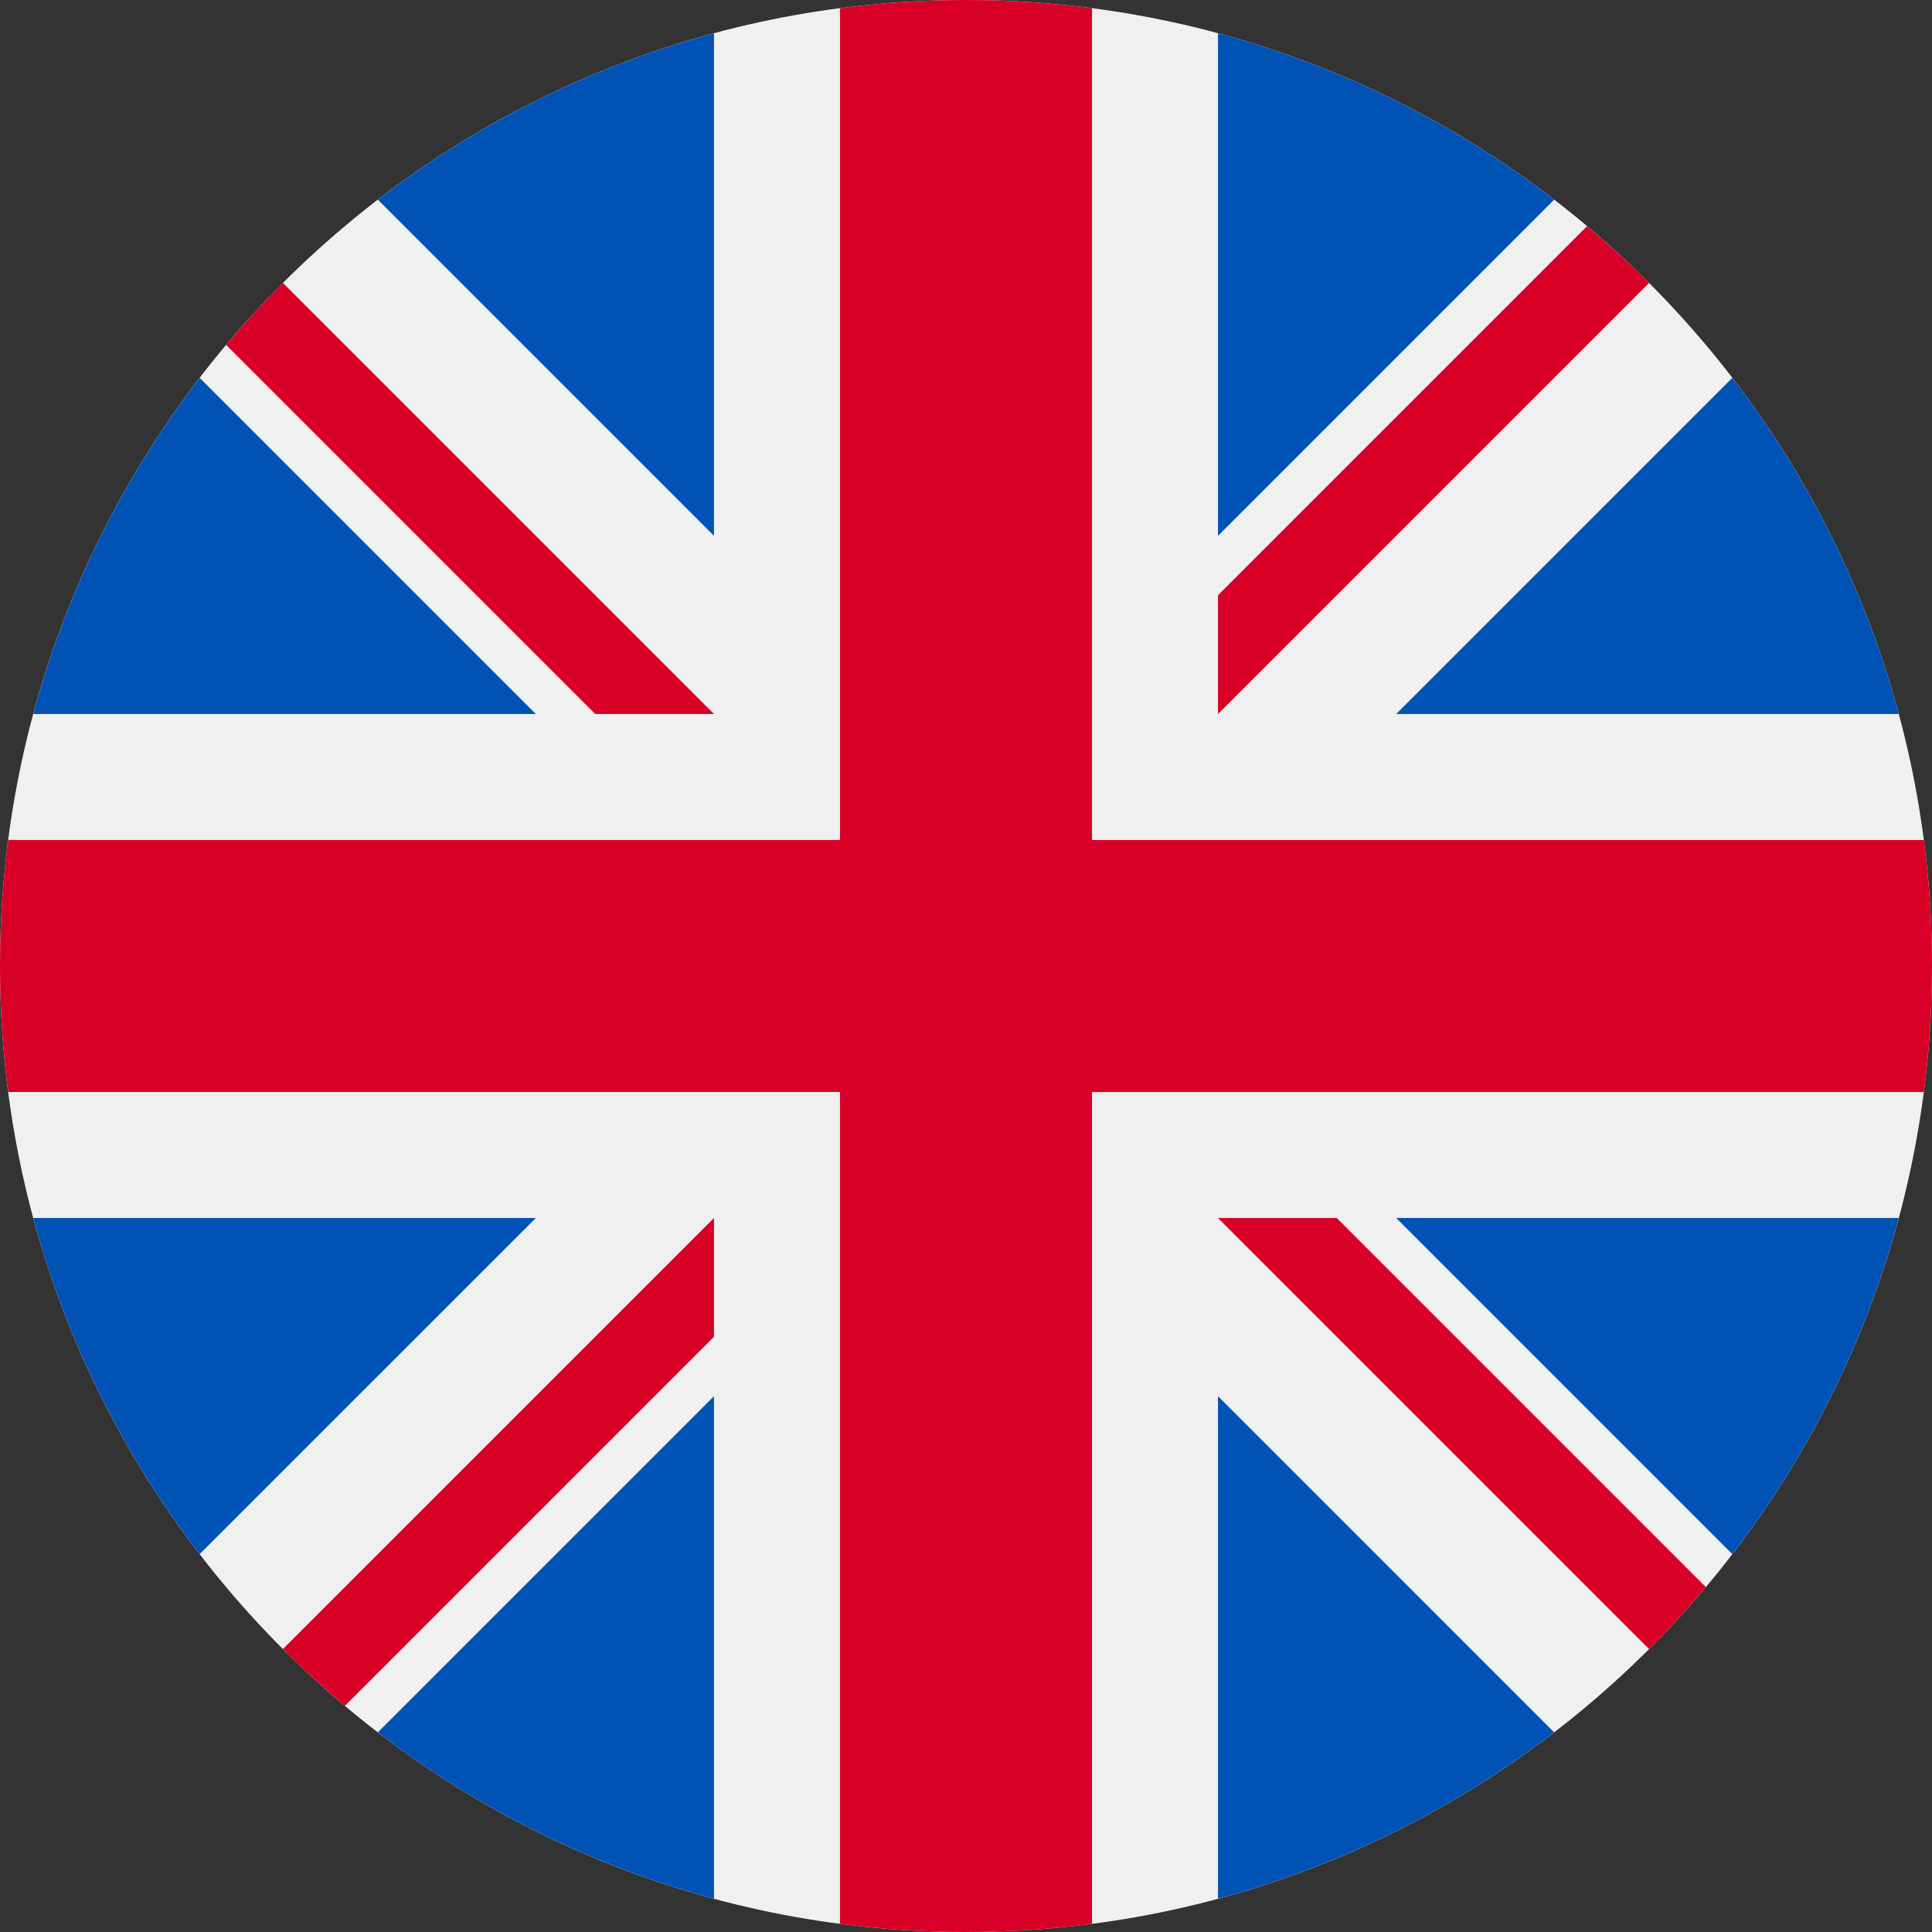 <svg width="48" height="48" viewBox="0 0 48 48" fill="none" xmlns="http://www.w3.org/2000/svg">
<rect x="0" y="0" width="48" height="48" fill="#333333" stroke="none"/>
<path d="M24 48C37.255 48 48 37.255 48 24C48 10.745 37.255 0 24 0C10.745 0 0 10.745 0 24C0 37.255 10.745 48 24 48Z" fill="#F0F0F0"/>
<path d="M4.961 9.388C3.076 11.841 1.654 14.668 0.827 17.739H13.312L4.961 9.388Z" fill="#0052B4"/>
<path d="M47.173 17.739C46.346 14.668 44.924 11.841 43.039 9.388L34.688 17.739H47.173Z" fill="#0052B4"/>
<path d="M0.827 30.261C1.654 33.332 3.076 36.159 4.961 38.611L13.312 30.261H0.827Z" fill="#0052B4"/>
<path d="M38.612 4.961C36.159 3.076 33.332 1.654 30.261 0.826V13.312L38.612 4.961Z" fill="#0052B4"/>
<path d="M9.388 43.039C11.841 44.924 14.668 46.345 17.739 47.173V34.688L9.388 43.039Z" fill="#0052B4"/>
<path d="M17.739 0.826C14.668 1.654 11.841 3.076 9.388 4.961L17.739 13.312V0.826Z" fill="#0052B4"/>
<path d="M30.261 47.173C33.332 46.345 36.159 44.924 38.611 43.039L30.261 34.688V47.173Z" fill="#0052B4"/>
<path d="M34.688 30.261L43.039 38.612C44.924 36.159 46.346 33.332 47.173 30.261H34.688Z" fill="#0052B4"/>
<path d="M47.797 20.87H27.131H27.131V0.203C26.106 0.07 25.061 0 24 0C22.939 0 21.894 0.07 20.87 0.203V20.869V20.869H0.203C0.07 21.894 0 22.939 0 24C0 25.061 0.07 26.106 0.203 27.13H20.869H20.869V47.797C21.894 47.93 22.939 48 24 48C25.061 48 26.106 47.93 27.13 47.797V27.131V27.131H47.797C47.93 26.106 48 25.061 48 24C48 22.939 47.93 21.894 47.797 20.87Z" fill="#D80027"/>
<path d="M30.261 30.261L40.97 40.971C41.463 40.478 41.933 39.963 42.381 39.43L33.212 30.261H30.261V30.261Z" fill="#D80027"/>
<path d="M17.739 30.261H17.739L7.029 40.97C7.522 41.463 8.036 41.933 8.57 42.381L17.739 33.212V30.261Z" fill="#D80027"/>
<path d="M17.739 17.739V17.739L7.029 7.029C6.537 7.521 6.067 8.036 5.619 8.57L14.788 17.739H17.739V17.739Z" fill="#D80027"/>
<path d="M30.261 17.74L40.971 7.03C40.478 6.537 39.963 6.067 39.43 5.619L30.261 14.788V17.74V17.74Z" fill="#D80027"/>
</svg>
